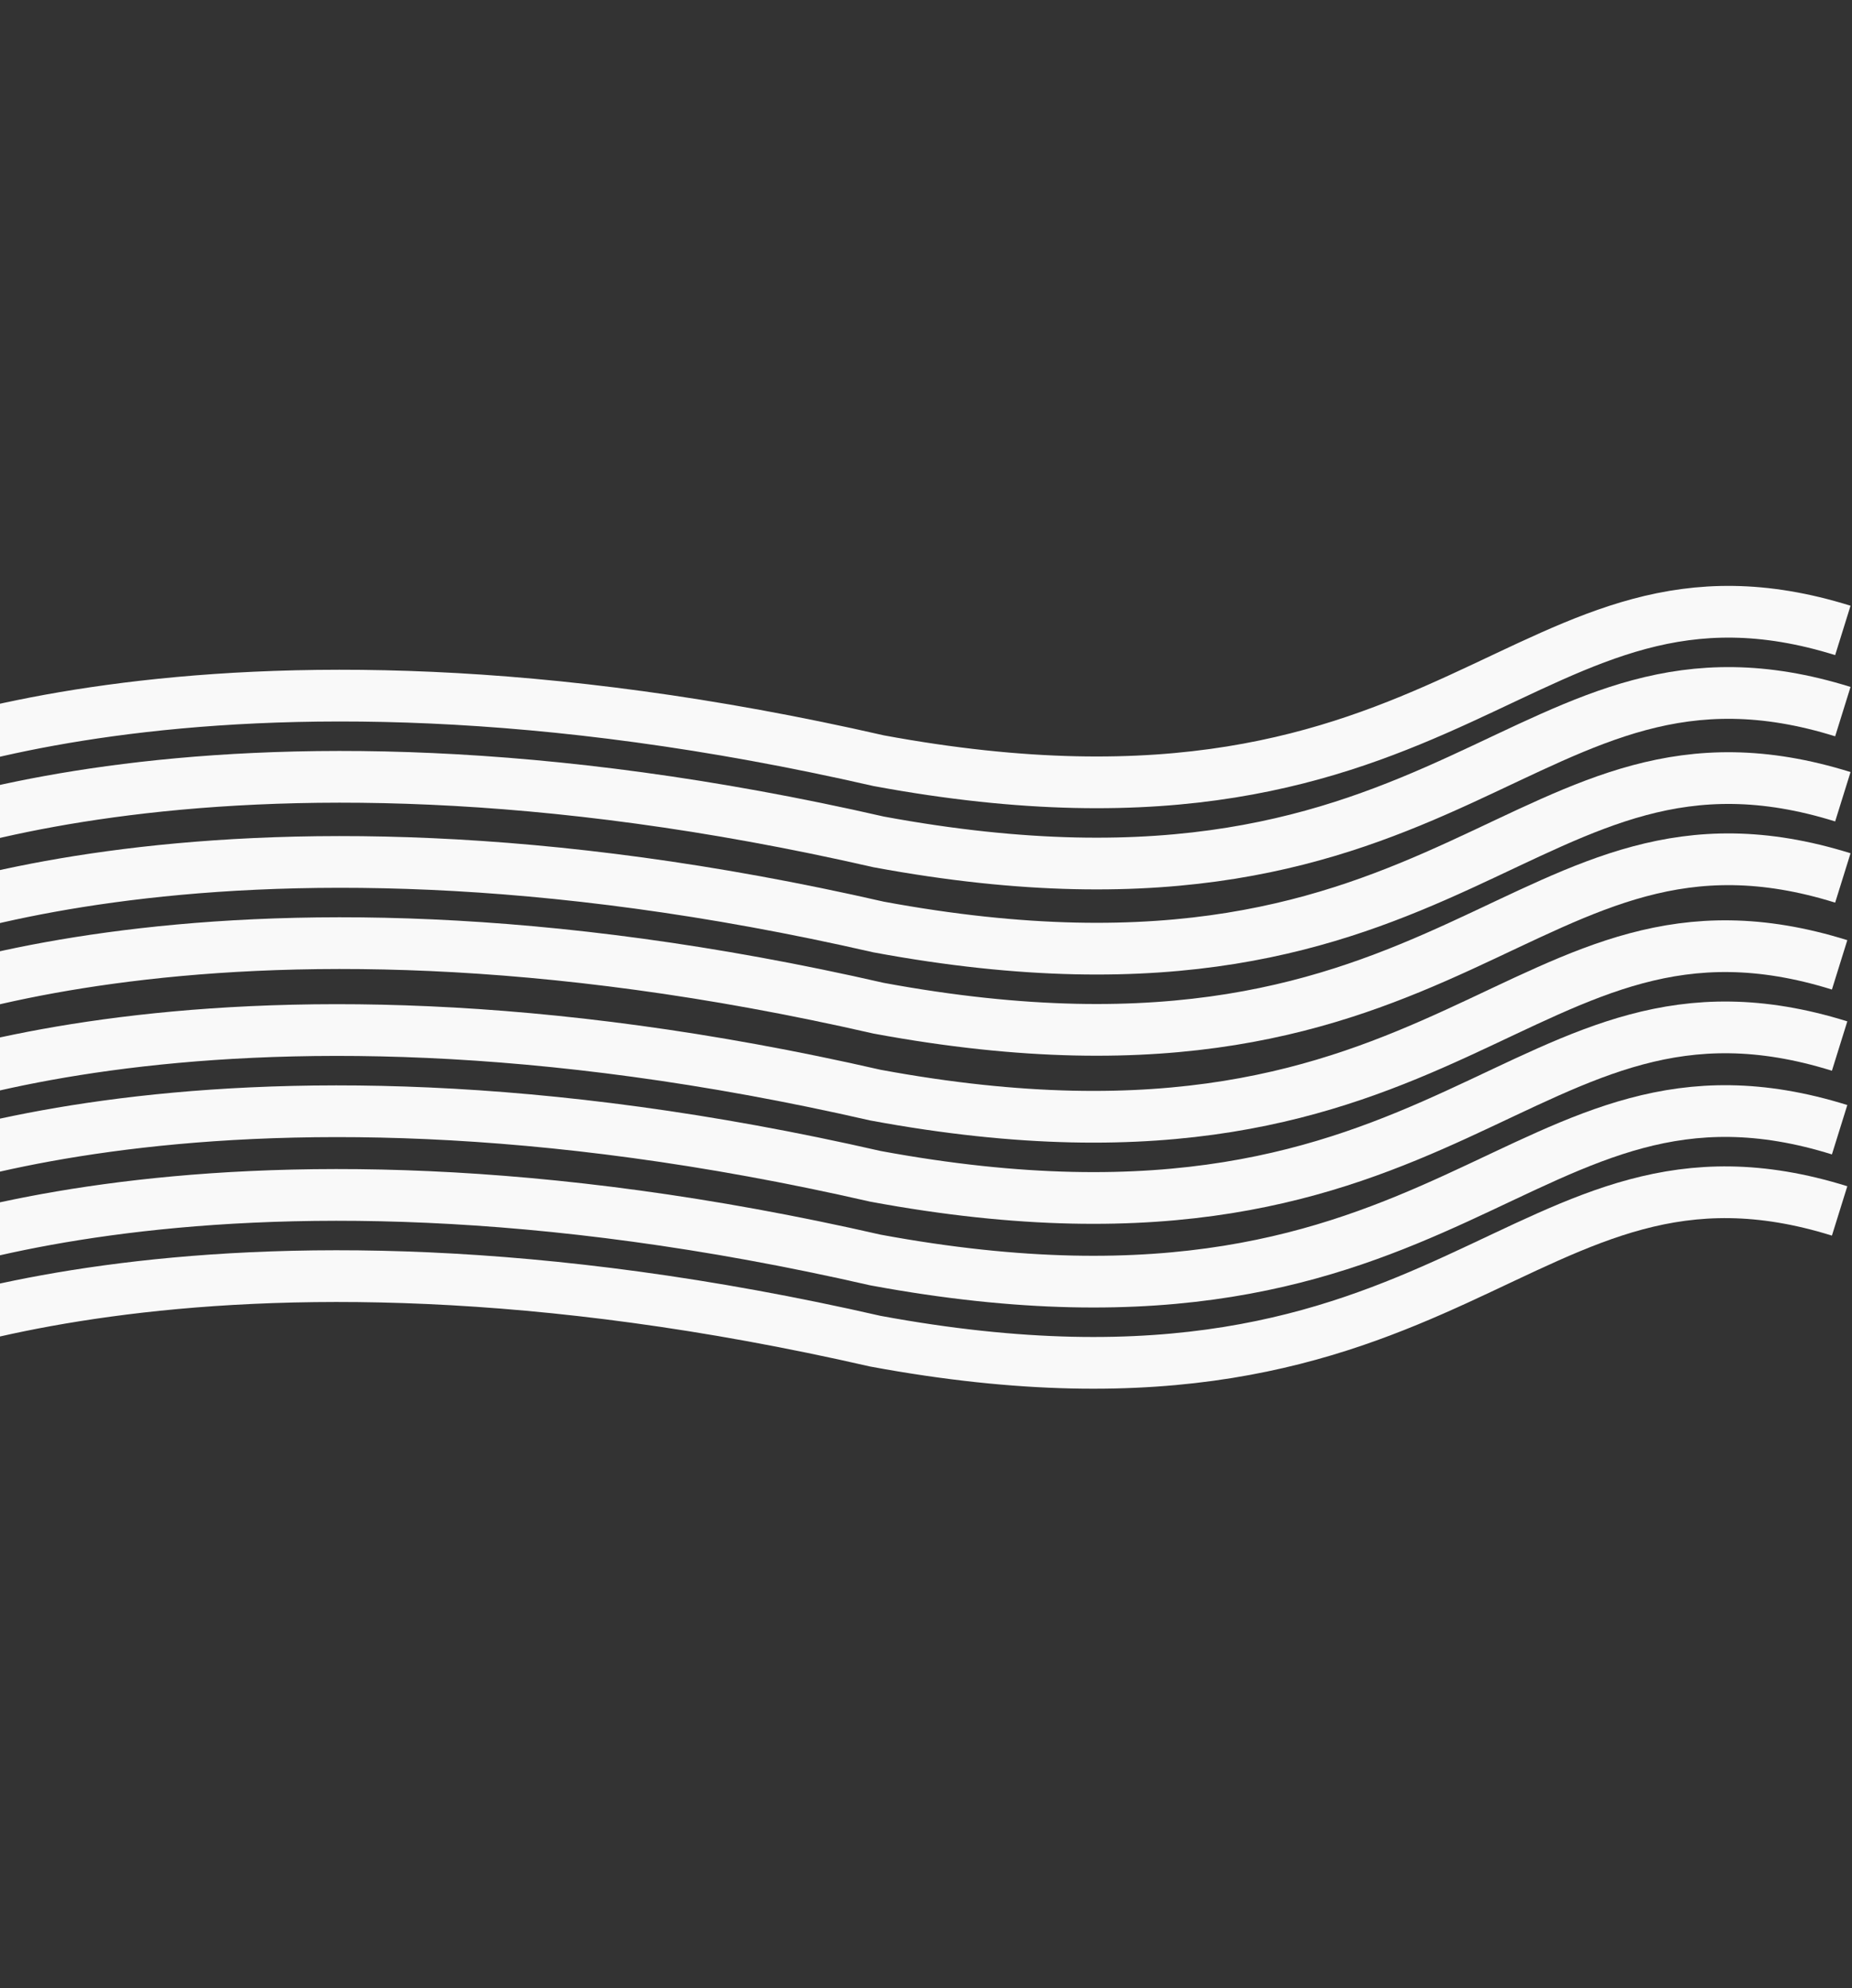 <svg width="573" height="615" viewBox="0 0 573 615" fill="none" xmlns="http://www.w3.org/2000/svg">
<rect x="0" y="0" width="573" height="615" fill="#333333" stroke="none"/>
<path d="M-45.996 240.33C-45.996 240.33 61.615 187.246 271.857 235.306C452.836 268.81 471.108 164.12 570.169 195.008" stroke="#F9F9F9" stroke-width="16"/>
<path d="M-45.996 265.447C-45.996 265.447 61.615 212.364 271.857 260.424C452.836 293.928 471.108 189.238 570.169 220.126" stroke="#F9F9F9" stroke-width="16"/>
<path d="M-45.996 291.778C-45.996 291.778 61.615 238.694 271.857 286.754C452.836 320.258 471.108 215.568 570.169 246.456" stroke="#F9F9F9" stroke-width="16"/>
<path d="M-45.996 316.895C-45.996 316.895 61.615 263.812 271.857 311.872C452.836 345.376 471.108 240.686 570.169 271.574" stroke="#F9F9F9" stroke-width="16"/>
<path d="M-46.996 343.778C-46.996 343.778 60.615 290.694 270.857 338.754C451.836 372.258 470.108 267.568 569.169 298.456" stroke="#F9F9F9" stroke-width="16"/>
<path d="M-46.996 368.895C-46.996 368.895 60.615 315.812 270.857 363.872C451.836 397.376 470.108 292.686 569.169 323.574" stroke="#F9F9F9" stroke-width="16"/>
<path d="M-46.996 394.778C-46.996 394.778 60.615 341.694 270.857 389.754C451.836 423.258 470.108 318.568 569.169 349.456" stroke="#F9F9F9" stroke-width="16"/>
<path d="M-46.996 419.895C-46.996 419.895 60.615 366.812 270.857 414.872C451.836 448.376 470.108 343.686 569.169 374.574" stroke="#F9F9F9" stroke-width="16"/>
</svg>
